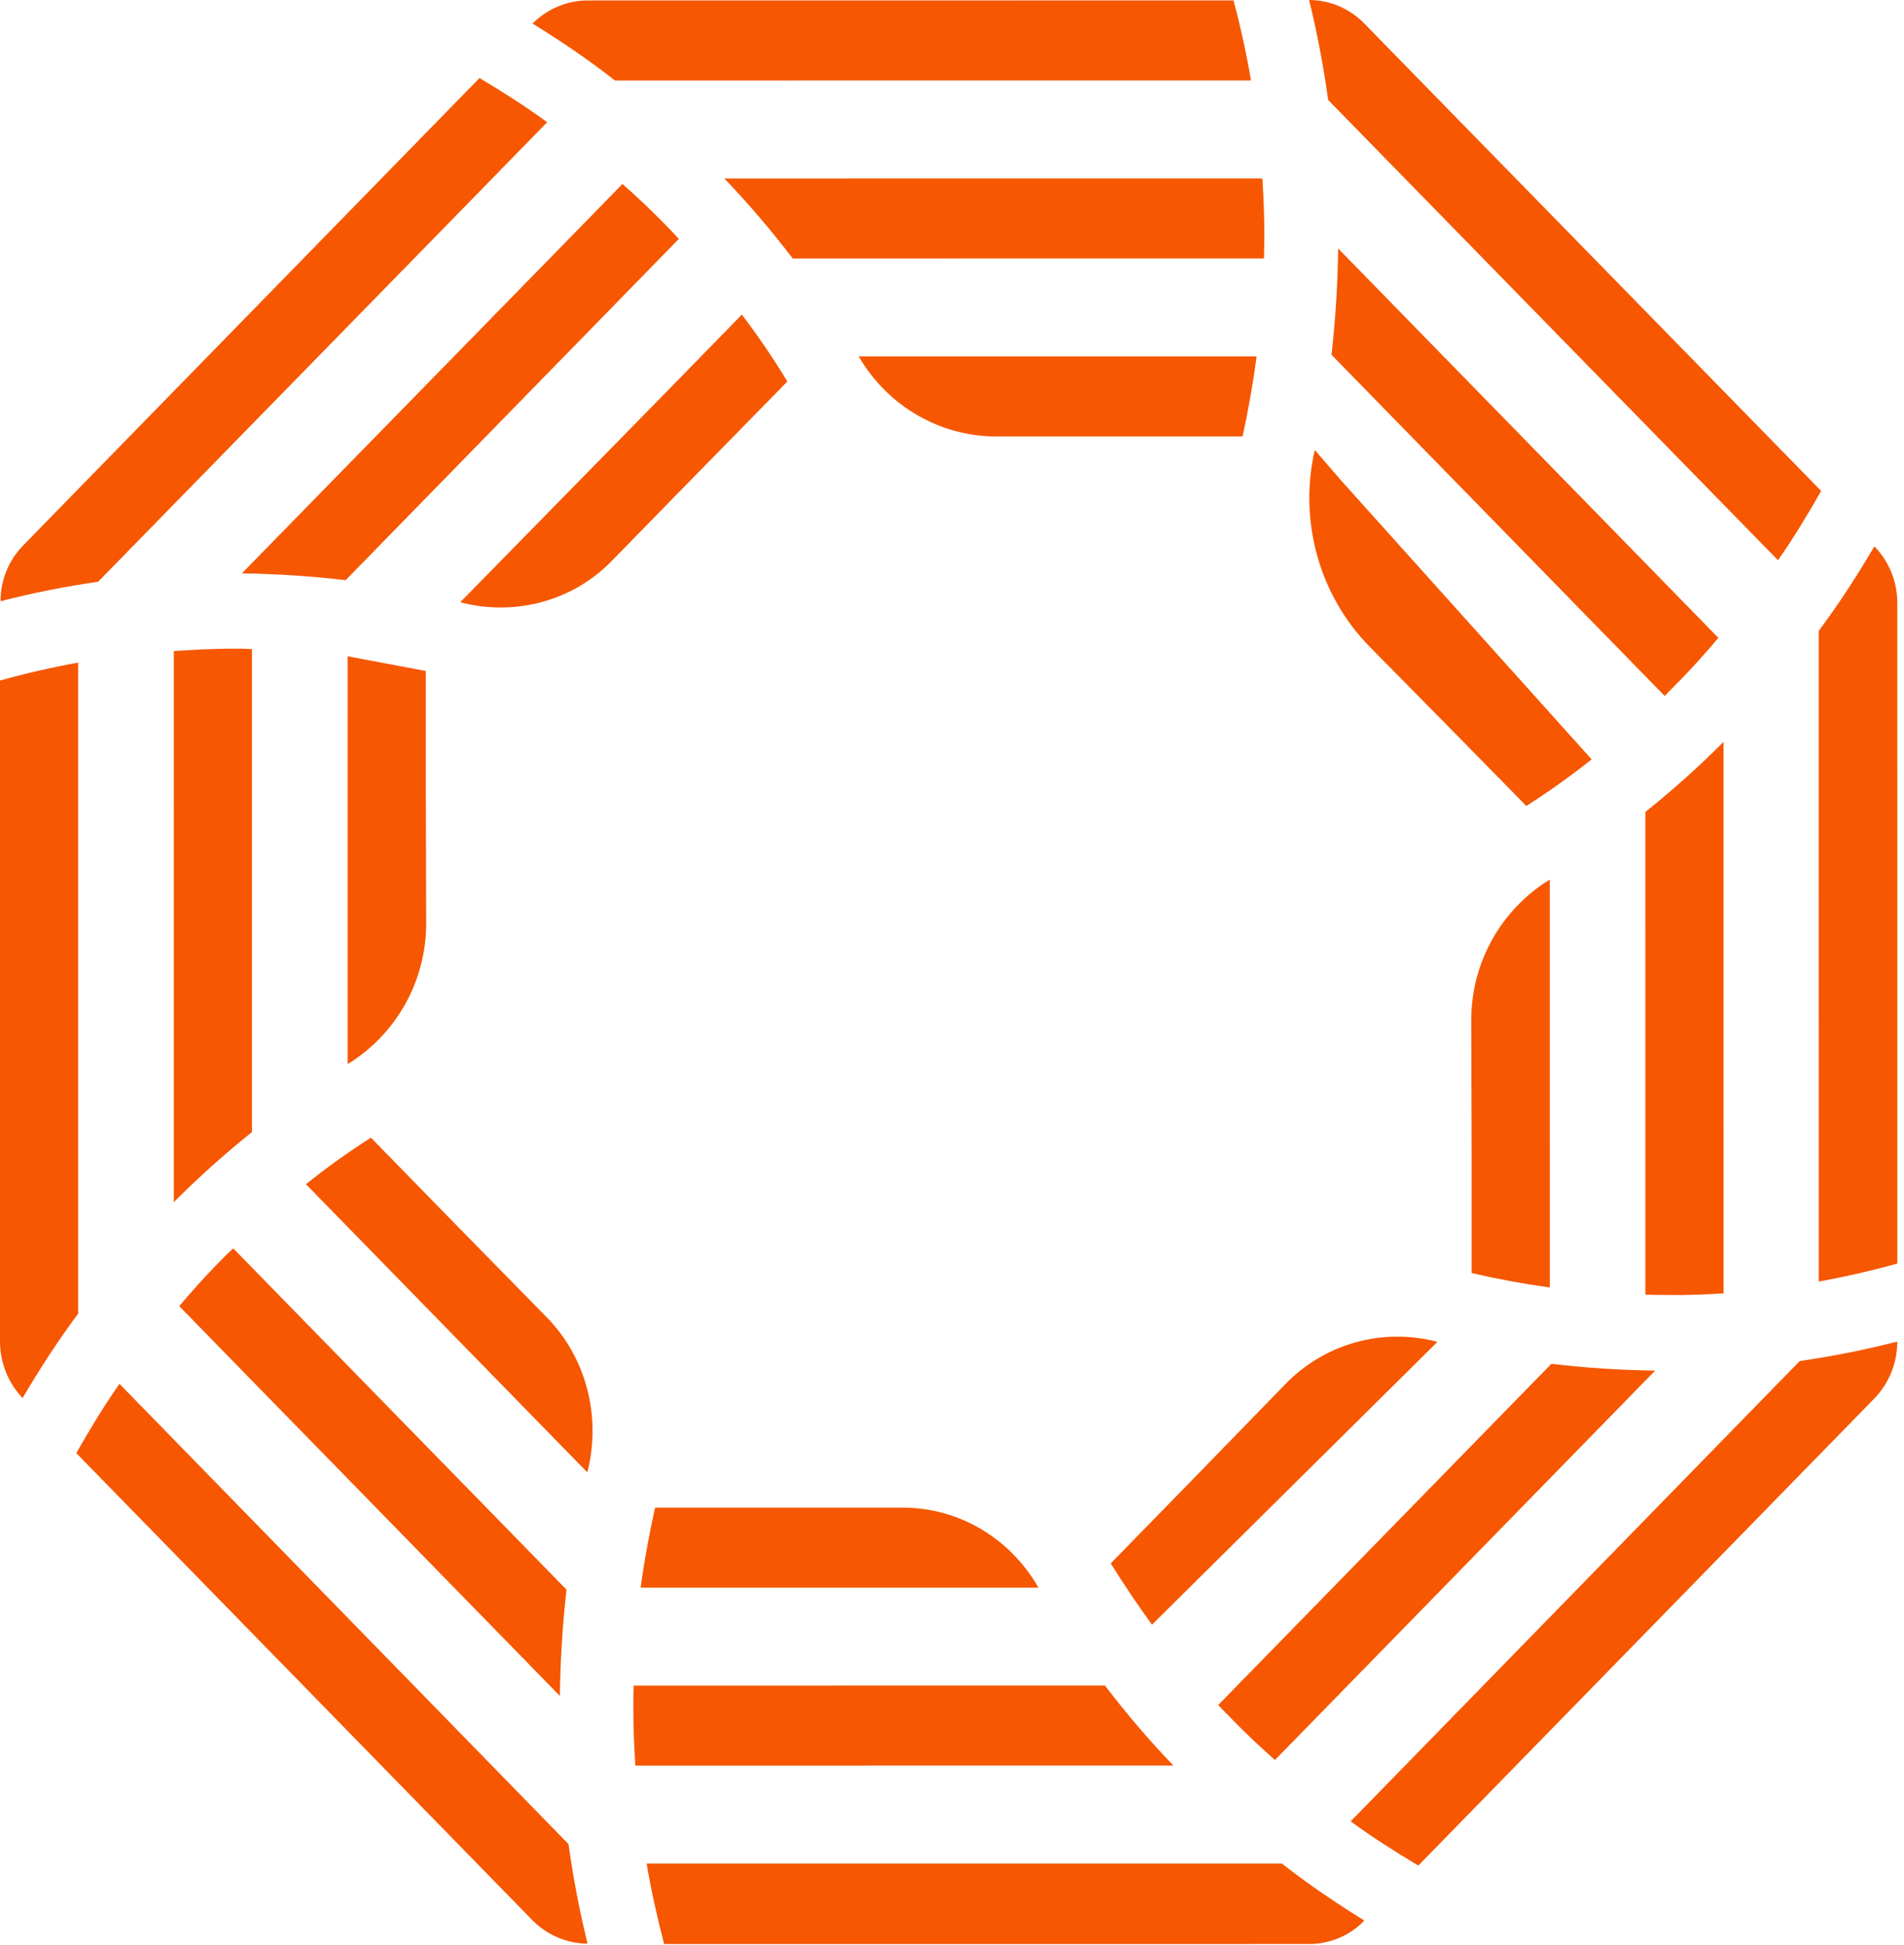 <svg width="140" height="143" viewBox="0 0 140 143" fill="none" xmlns="http://www.w3.org/2000/svg">
<path d="M5.745 48.724C3.801 49.076 1.886 49.515 2.01025e-05 50.042L0.001 98.649C0.001 100.201 0.601 101.694 1.659 102.807C2.916 100.669 4.259 98.59 5.746 96.599L5.745 48.724Z" fill="#F65700"/>
<path d="M8.783 101.758C7.639 103.397 6.61 105.096 5.609 106.853L39.144 141.197C40.202 142.28 41.688 142.924 43.203 142.924C42.603 140.494 42.145 138.064 41.802 135.604L8.783 101.758Z" fill="#F65700"/>
<path d="M91.988 5.914C91.645 3.924 91.216 1.963 90.701 0.031L43.216 0.033C41.701 0.033 40.243 0.648 39.156 1.731C41.243 3.019 43.273 4.394 45.217 5.916L91.988 5.914Z" fill="#F65700"/>
<path d="M34.402 14.96L36.231 13.086L40.234 8.987C38.633 7.816 36.975 6.762 35.259 5.737L35.145 5.854L1.698 40.113C0.64 41.196 0.04 42.66 0.04 44.183L0.04 44.212C2.413 43.597 4.786 43.129 7.216 42.777L34.402 14.96Z" fill="#F65700"/>
<path d="M137.822 40.178C136.564 42.315 135.221 44.394 133.735 46.385L133.736 94.231L133.764 94.231C135.708 93.879 137.623 93.44 139.509 92.913L139.508 44.335C139.508 42.783 138.908 41.29 137.822 40.178Z" fill="#F65700"/>
<path d="M130.735 41.197C131.879 39.558 132.908 37.859 133.909 36.102L103.033 4.511L100.317 1.729C99.26 0.646 97.802 0.002 96.258 0.002C96.858 2.432 97.316 4.892 97.659 7.351L130.735 41.197Z" fill="#F65700"/>
<path d="M47.547 137.041C47.89 139.061 48.319 140.992 48.834 142.954L96.262 142.951C97.777 142.951 99.263 142.337 100.321 141.224C98.234 139.937 96.204 138.561 94.26 137.039L47.547 137.041Z" fill="#F65700"/>
<path d="M99.313 133.933C100.914 135.104 102.572 136.158 104.288 137.183L137.82 102.836C138.907 101.723 139.507 100.2 139.507 98.649C137.134 99.264 134.733 99.732 132.331 100.084L99.313 133.933Z" fill="#F65700"/>
<path d="M96.648 33.207C95.504 38.36 97.019 43.777 100.679 47.525L106.568 53.498L112.229 59.266C113.887 58.212 115.487 57.069 117.031 55.84L98.649 35.374L96.676 33.09C96.676 33.148 96.648 33.178 96.648 33.207Z" fill="#F65700"/>
<path d="M33.163 89.689L32.963 89.484L27.274 83.658C25.616 84.712 24.015 85.854 22.5 87.084L27.246 91.944L30.533 95.311L43.169 108.253C43.169 108.223 43.169 108.223 43.198 108.223C44.227 104.124 43.084 99.761 40.139 96.804L33.163 89.689Z" fill="#F65700"/>
<path d="M108.209 85.416L108.209 93.615C110.124 94.054 112.011 94.406 113.955 94.669L113.955 87.788L113.955 84.304L113.954 64.685C113.926 64.715 113.926 64.715 113.897 64.715C110.352 66.911 108.152 70.835 108.18 75.08L108.209 84.889L108.209 85.007L108.209 85.416Z" fill="#F65700"/>
<path d="M57.894 28.053C56.865 26.355 55.75 24.715 54.549 23.134L48.86 28.961L33.852 44.275C33.881 44.275 33.881 44.304 33.909 44.304C37.912 45.329 42.171 44.187 45.058 41.171L49.432 36.691L57.894 28.053Z" fill="#F65700"/>
<path d="M91.365 32.094C91.794 30.133 92.137 28.2 92.394 26.21L85.19 26.21L63.148 26.211L63.177 26.27C65.293 29.87 69.124 32.095 73.24 32.095L83.361 32.094L91.365 32.094Z" fill="#F65700"/>
<path d="M87.332 109.164L81.672 114.962C82.616 116.484 83.645 118.007 84.703 119.471L105.686 98.681C105.657 98.681 105.657 98.652 105.628 98.652C101.626 97.627 97.395 98.799 94.508 101.785L87.561 108.93L87.332 109.164Z" fill="#F65700"/>
<path d="M66.349 110.86L56.429 110.861L56.172 110.861L48.167 110.861C47.738 112.823 47.367 114.784 47.109 116.746L53.828 116.745L57.63 116.745L76.355 116.744C76.327 116.715 76.327 116.715 76.327 116.686C74.211 113.056 70.466 110.86 66.349 110.86Z" fill="#F65700"/>
<path d="M31.308 55.256L31.308 49.341L25.562 48.258L25.563 52.709L25.563 55.139L25.563 56.866L25.563 57.394L25.563 78.242C25.592 78.212 25.592 78.212 25.62 78.212C29.165 76.016 31.337 72.122 31.337 67.905L31.308 57.774L31.308 57.569L31.308 55.256Z" fill="#F65700"/>
<path d="M90.686 126.524C91.658 127.519 92.687 128.485 93.745 129.422L95.117 128.017L97.804 125.264L121.703 100.785C119.13 100.756 116.586 100.581 114.07 100.288L89.571 125.382C89.943 125.762 90.314 126.143 90.686 126.524Z" fill="#F65700"/>
<path d="M123.522 50.039C124.494 49.044 125.437 47.99 126.352 46.906L125.008 45.53L123.378 43.861L98.392 18.271C98.364 20.907 98.192 23.513 97.906 26.089L122.407 51.181C122.75 50.801 123.15 50.42 123.522 50.039Z" fill="#F65700"/>
<path d="M53.258 13.125C55.059 14.998 56.746 16.989 58.289 19.009L92.939 19.007C92.939 18.48 92.967 17.924 92.967 17.397C92.967 15.963 92.91 14.558 92.824 13.123L91.709 13.123L53.258 13.125Z" fill="#F65700"/>
<path d="M48.828 16.427C47.856 15.431 46.827 14.465 45.769 13.528L44.397 14.934L40.394 19.033L17.782 42.165C20.355 42.194 22.899 42.37 25.415 42.662L49.914 17.569C49.571 17.188 49.199 16.807 48.828 16.427Z" fill="#F65700"/>
<path d="M12.781 47.875L12.781 49.837L12.781 51.916L12.782 88.4C14.611 86.555 16.555 84.827 18.527 83.246L18.527 47.728C17.983 47.699 17.469 47.699 16.954 47.699C15.582 47.699 14.182 47.787 12.781 47.875Z" fill="#F65700"/>
<path d="M52.288 129.833L86.28 129.831C84.479 127.958 82.792 125.967 81.248 123.948L46.599 123.949C46.57 124.505 46.57 125.032 46.57 125.559C46.57 126.994 46.628 128.399 46.713 129.833L48.657 129.833L52.288 129.833Z" fill="#F65700"/>
<path d="M16.01 92.913C15.038 93.909 14.095 94.963 13.18 96.046L14.552 97.452L17.725 100.702L41.168 124.71C41.196 122.075 41.368 119.469 41.654 116.893L17.153 91.801C16.753 92.152 16.381 92.533 16.01 92.913Z" fill="#F65700"/>
<path d="M126.731 95.107L126.731 93.116L126.731 89.778L126.73 54.553C124.9 56.397 122.957 58.125 120.984 59.706L120.985 95.195C121.528 95.224 122.043 95.224 122.557 95.224C123.958 95.253 125.359 95.195 126.731 95.107Z" fill="#F65700"/>
</svg>
